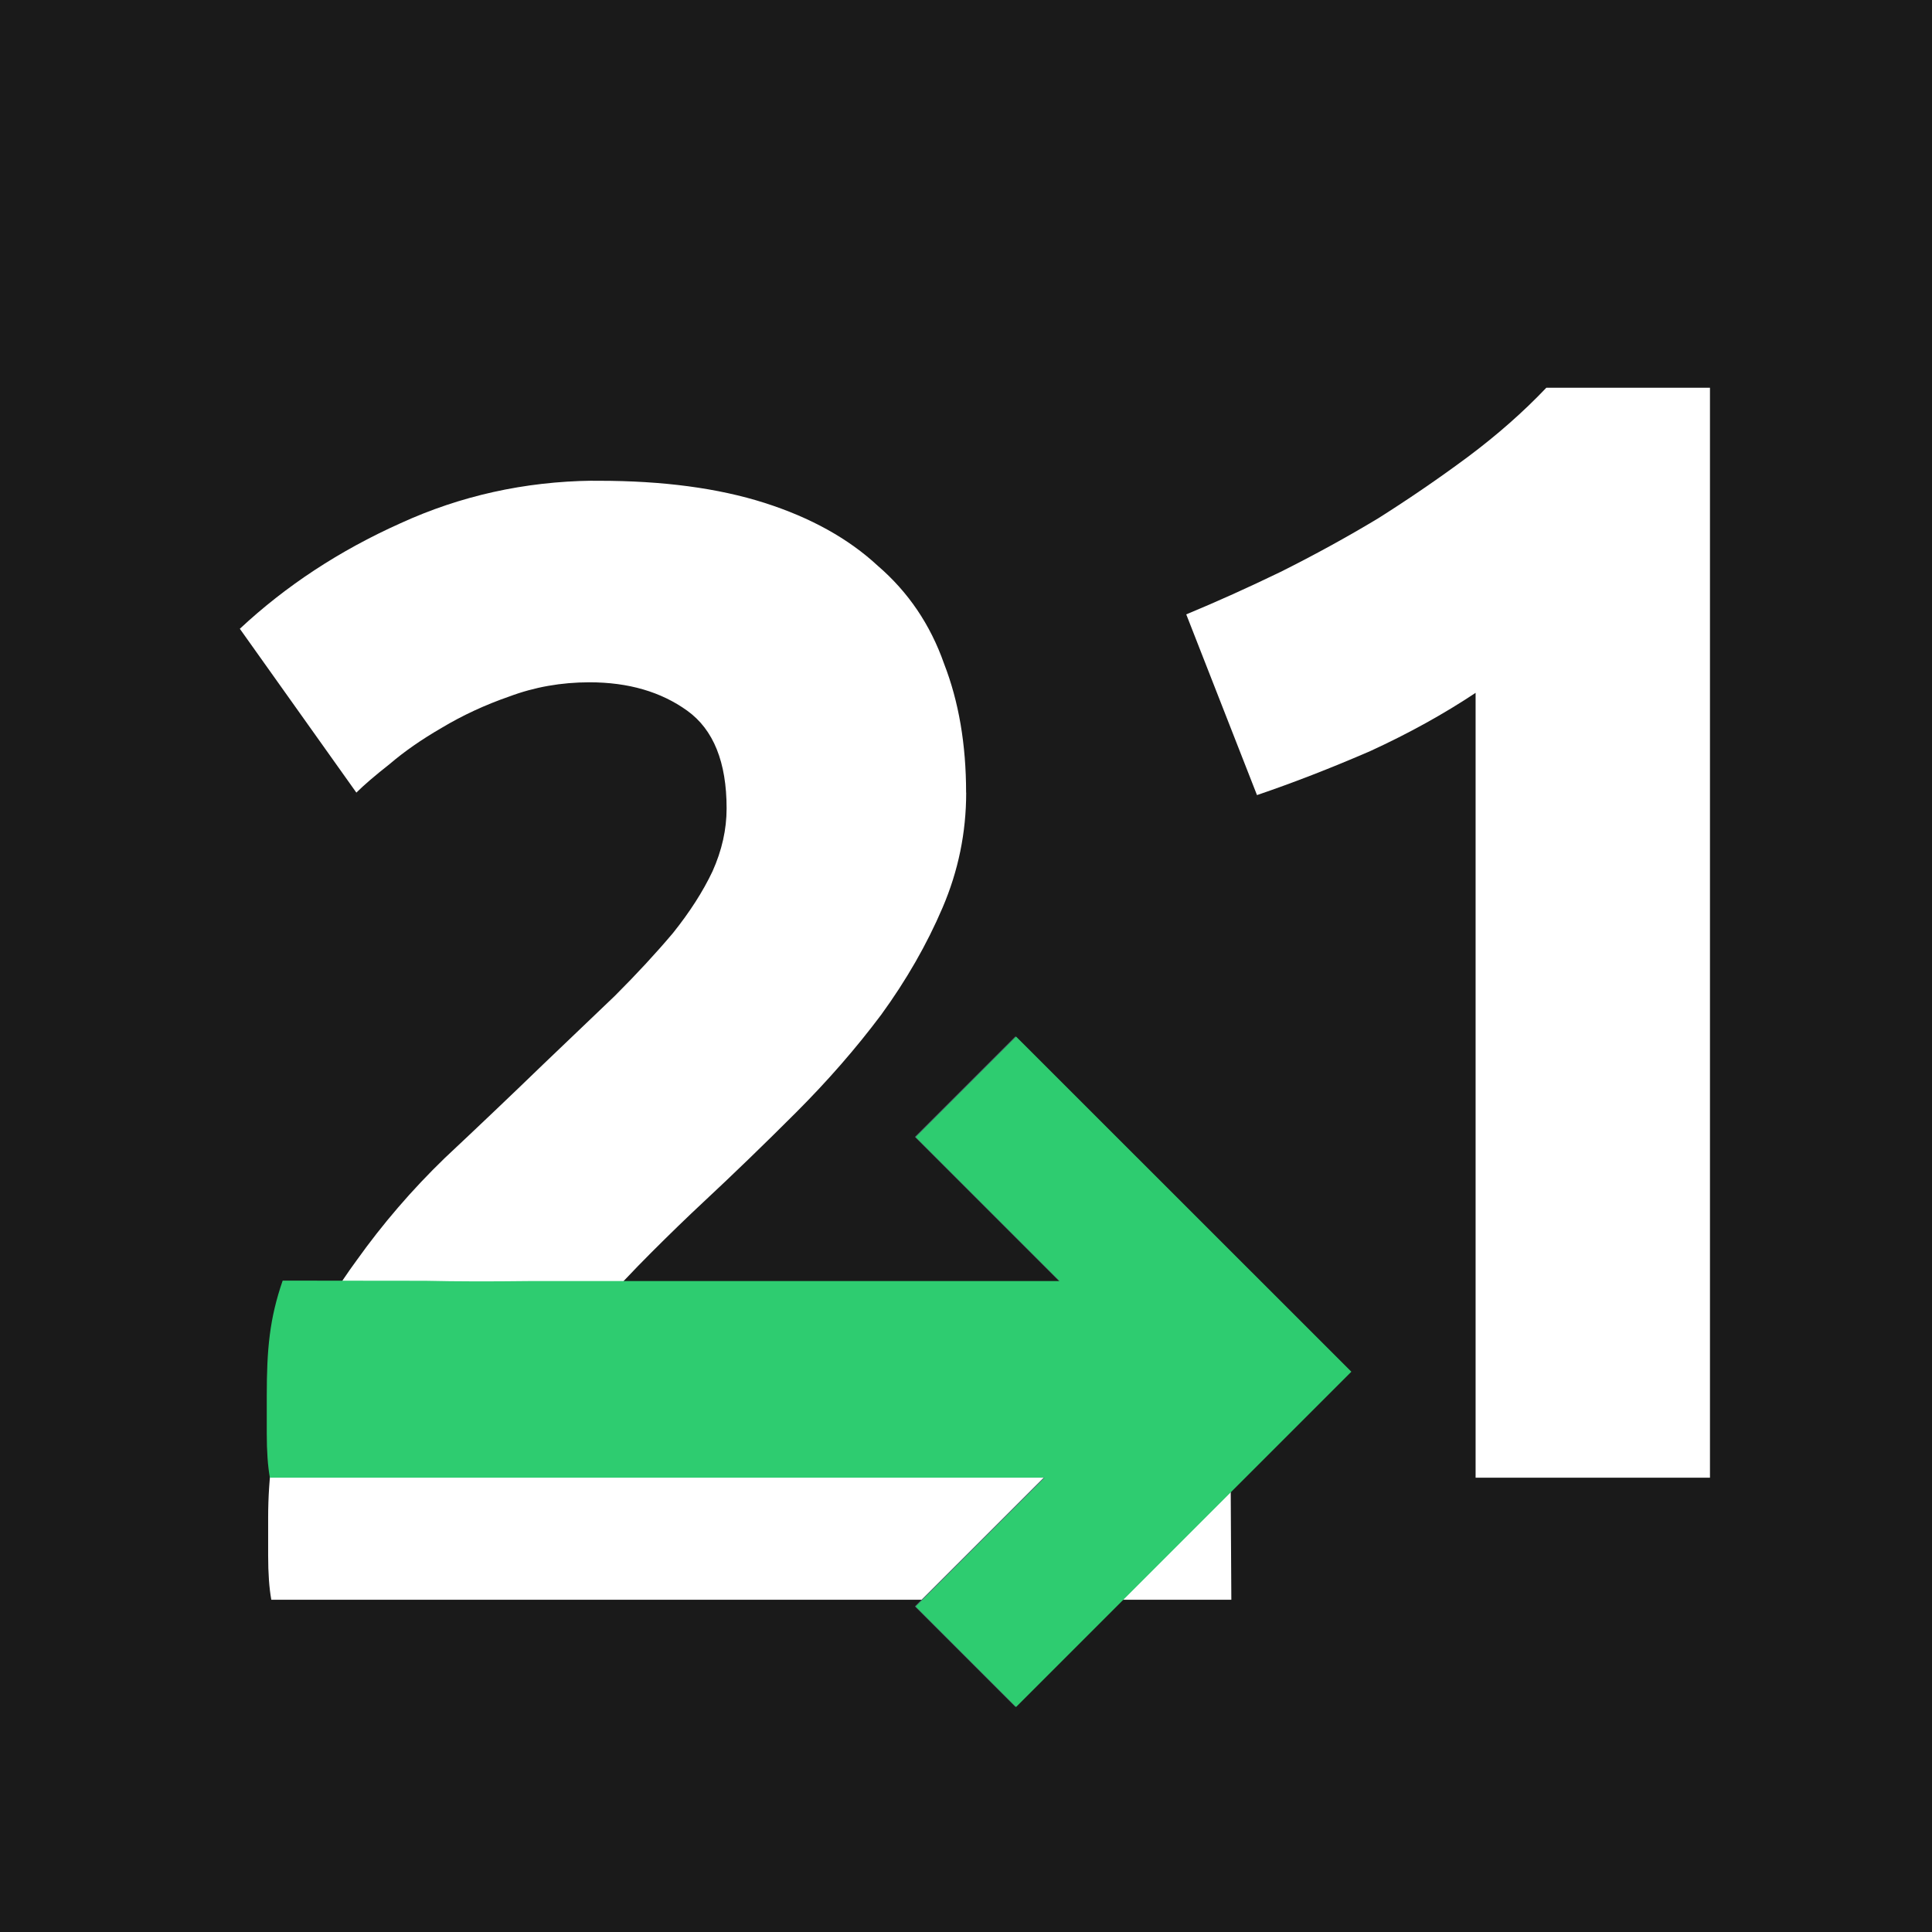 <?xml version="1.0" encoding="UTF-8"?>
<!-- Created with Inkscape (http://www.inkscape.org/) -->
<svg width="13mm" height="13mm" version="1.1" viewBox="0 0 13 13" xmlns="http://www.w3.org/2000/svg">
 <g transform="translate(-87.836 -79.986)">
  <rect x="87.836" y="79.986" width="13" height="13" fill="#1a1a1a" stroke-miterlimit="0" stroke-width="0"/>
  <g transform="translate(-38.089 -6.871)">
   <g transform="translate(-11.443 -84.379)">
    <g fill="#fff">
     <path transform="matrix(.265 0 0 .265 129.26 -336.37)" d="m37.809 1951.1c-0.269 0.906-0.404 1.884-0.404 2.934v0.961c0 0.453 0.027 0.826 0.08 1.119h24.377l-0.029-5h-17.785c7.57e-4 0 0.001-0.01 2e-3 -0.01h-6.24z"/>
     <path transform="matrix(.265 0 0 .265 129.26 -336.37)" d="m45.637 1927.7c-1.724 0.022-3.347 0.383-4.871 1.08-1.547 0.693-2.907 1.586-4.08 2.68l2.959 4.16c0.187-0.187 0.466-0.427 0.84-0.721 0.373-0.32 0.814-0.627 1.32-0.92 0.533-0.32 1.107-0.586 1.721-0.799 0.64-0.24 1.319-0.361 2.039-0.361 0.987 0 1.814 0.241 2.481 0.721 0.667 0.48 1 1.307 1 2.481 0 0.533-0.119 1.066-0.359 1.6-0.24 0.507-0.573 1.027-1 1.561-0.427 0.507-0.92 1.04-1.48 1.6-0.56 0.533-1.161 1.107-1.801 1.721-0.827 0.8-1.666 1.598-2.519 2.398-0.827 0.8-1.574 1.668-2.24 2.602-0.46 0.626-0.863 1.288-1.209 1.99h6.684c0.217-0.256 0.445-0.518 0.688-0.791 0.427-0.48 0.867-0.947 1.32-1.4 0.48-0.48 0.92-0.906 1.32-1.279 0.773-0.72 1.559-1.481 2.359-2.281 0.8-0.8 1.52-1.625 2.16-2.479 0.64-0.88 1.161-1.787 1.56-2.721 0.4-0.933 0.6-1.907 0.6-2.92h-2e-3c0-1.227-0.187-2.319-0.561-3.279-0.347-0.987-0.906-1.814-1.68-2.481-0.747-0.693-1.708-1.226-2.881-1.6-1.173-0.373-2.572-0.56-4.199-0.56-0.056 0-0.112-7e-4 -0.168 0z"/>
     <path d="m145.35 175.37c0.205-0.085 0.416-0.18 0.635-0.286 0.226-0.113 0.445-0.233 0.656-0.36 0.212-0.134 0.413-0.272 0.603-0.413 0.198-0.148 0.374-0.303 0.529-0.466h1.101v7.334h-1.577v-5.281c-0.212 0.141-0.448 0.272-0.709 0.392-0.261 0.113-0.515 0.212-0.762 0.296z"/>
    </g>
    <path d="m144.2 178.21-0.676 0.676 1.58 1.58-1.58 1.579 0.676 0.676 2.256-2.256z" fill="#4e5b69" stroke-width="0"/>
   </g>
  </g>
  <g transform="translate(-52.057 -91.559)" fill="#37c897">
   <path d="m146.73 178.52-0.676 0.676 1.58 1.58-1.58 1.579 0.676 0.676 2.256-2.256zm-4.935 1.642c-0.088 0.255-0.107 0.459-0.107 0.775v0.254c0 0.12 7e-3 0.219 0.021 0.297h6.45l-8e-3 -1.323h-4.706c-0.253 3e-3 -0.471 3e-3 -0.691-2e-3h-0.029z" fill="#2ecc70" stroke-width="0"/>
  </g>
 </g>
</svg>
